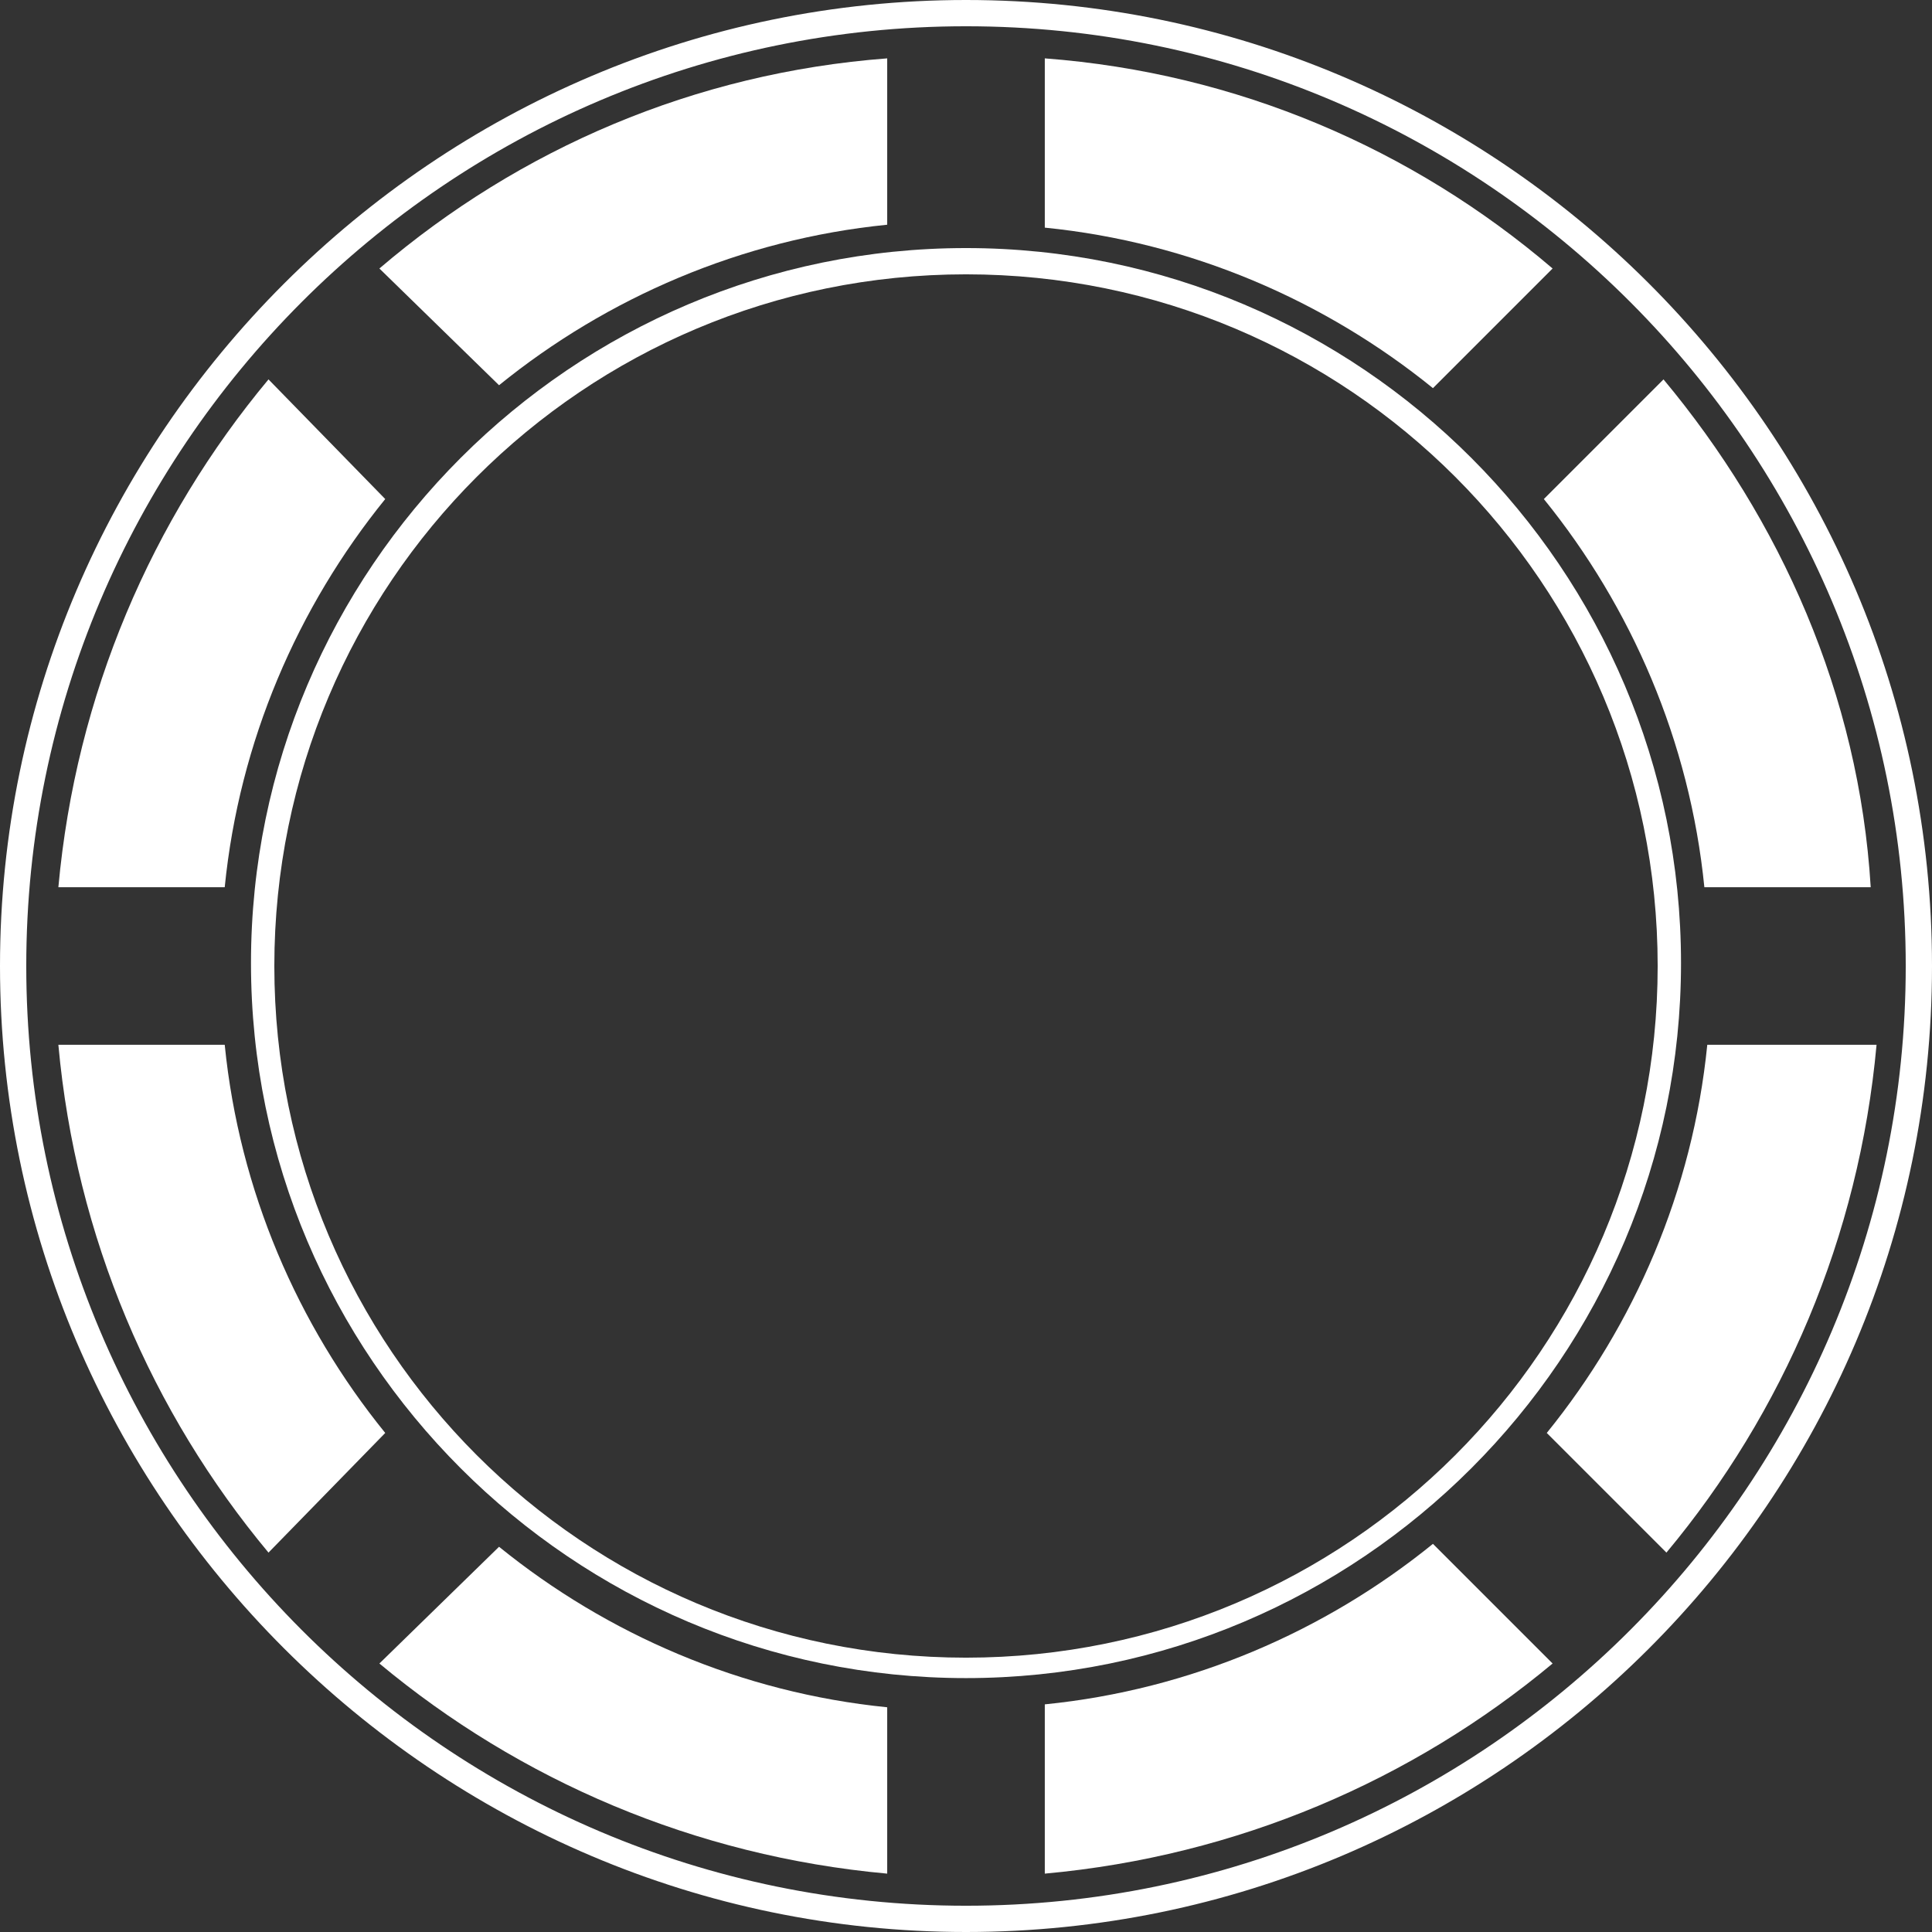 <?xml version="1.0" encoding="utf-8"?>
<!-- Generator: Adobe Illustrator 27.2.0, SVG Export Plug-In . SVG Version: 6.00 Build 0)  -->
<svg version="1.1" id="Layer_2_00000048480089730602602990000016906970727829047741_"
	 xmlns="http://www.w3.org/2000/svg" xmlns:xlink="http://www.w3.org/1999/xlink" x="0px" y="0px" viewBox="0 0 66.2 66.2"
	 style="enable-background:new 0 0 66.2 66.2;" xml:space="preserve">
<rect x="0" y="0" width="66.2" height="66.2" fill="#333333" stroke="none"/>
<style type="text/css">
	.st0{fill:#FFFFFF;}
</style>
<g>
	<path class="st0" d="M33.1,8.5c-13.5,0-24.5,11-24.5,24.5s11,24.5,24.5,24.5s24.5-11,24.5-24.5S46.6,8.5,33.1,8.5z M33.1,56.8
		C20,56.8,9.4,46.2,9.4,33.1S20,9.4,33.1,9.4S56.8,20,56.8,33.1S46.2,56.8,33.1,56.8z"/>
	<path class="st0" d="M33.1,0C14.9,0,0,14.9,0,33.1s14.9,33.1,33.1,33.1s33.1-14.8,33.1-33.1S51.3,0,33.1,0z M33.1,65.3
		c-17.8,0-32.2-14.5-32.2-32.2S15.3,0.9,33.1,0.9s32.2,14.5,32.2,32.2S50.9,65.3,33.1,65.3L33.1,65.3z"/>
</g>
<g>
	<path class="st0" d="M17.1,13.2c3.7-3,8.3-5,13.3-5.5V2C23.8,2.5,17.8,5.1,13,9.2L17.1,13.2z"/>
	<path class="st0" d="M7.7,30.4c0.5-5,2.5-9.6,5.5-13.3L9.2,13c-4,4.8-6.6,10.8-7.2,17.4H7.7z"/>
	<path class="st0" d="M13.2,49.1c-3-3.7-5-8.3-5.5-13.3H2c0.6,6.6,3.2,12.6,7.2,17.4L13.2,49.1z"/>
	<path class="st0" d="M35.8,2v5.8c5,0.5,9.6,2.5,13.3,5.5l4.1-4.1C48.4,5.1,42.4,2.5,35.8,2z"/>
	<path class="st0" d="M52.9,17.1c3,3.7,5,8.3,5.5,13.3h5.7C63.7,23.8,61,17.8,57,13L52.9,17.1z"/>
	<path class="st0" d="M58.5,35.8c-0.5,5-2.5,9.6-5.5,13.3l4.1,4.1c4-4.8,6.6-10.8,7.2-17.4H58.5z"/>
	<path class="st0" d="M30.4,58.5c-5-0.5-9.6-2.5-13.3-5.5L13,57c4.8,4,10.8,6.6,17.4,7.2V58.5z"/>
	<path class="st0" d="M49.1,52.9c-3.7,3-8.3,5-13.3,5.5v5.8c6.6-0.6,12.6-3.2,17.4-7.2L49.1,52.9z"/>
</g>
</svg>
